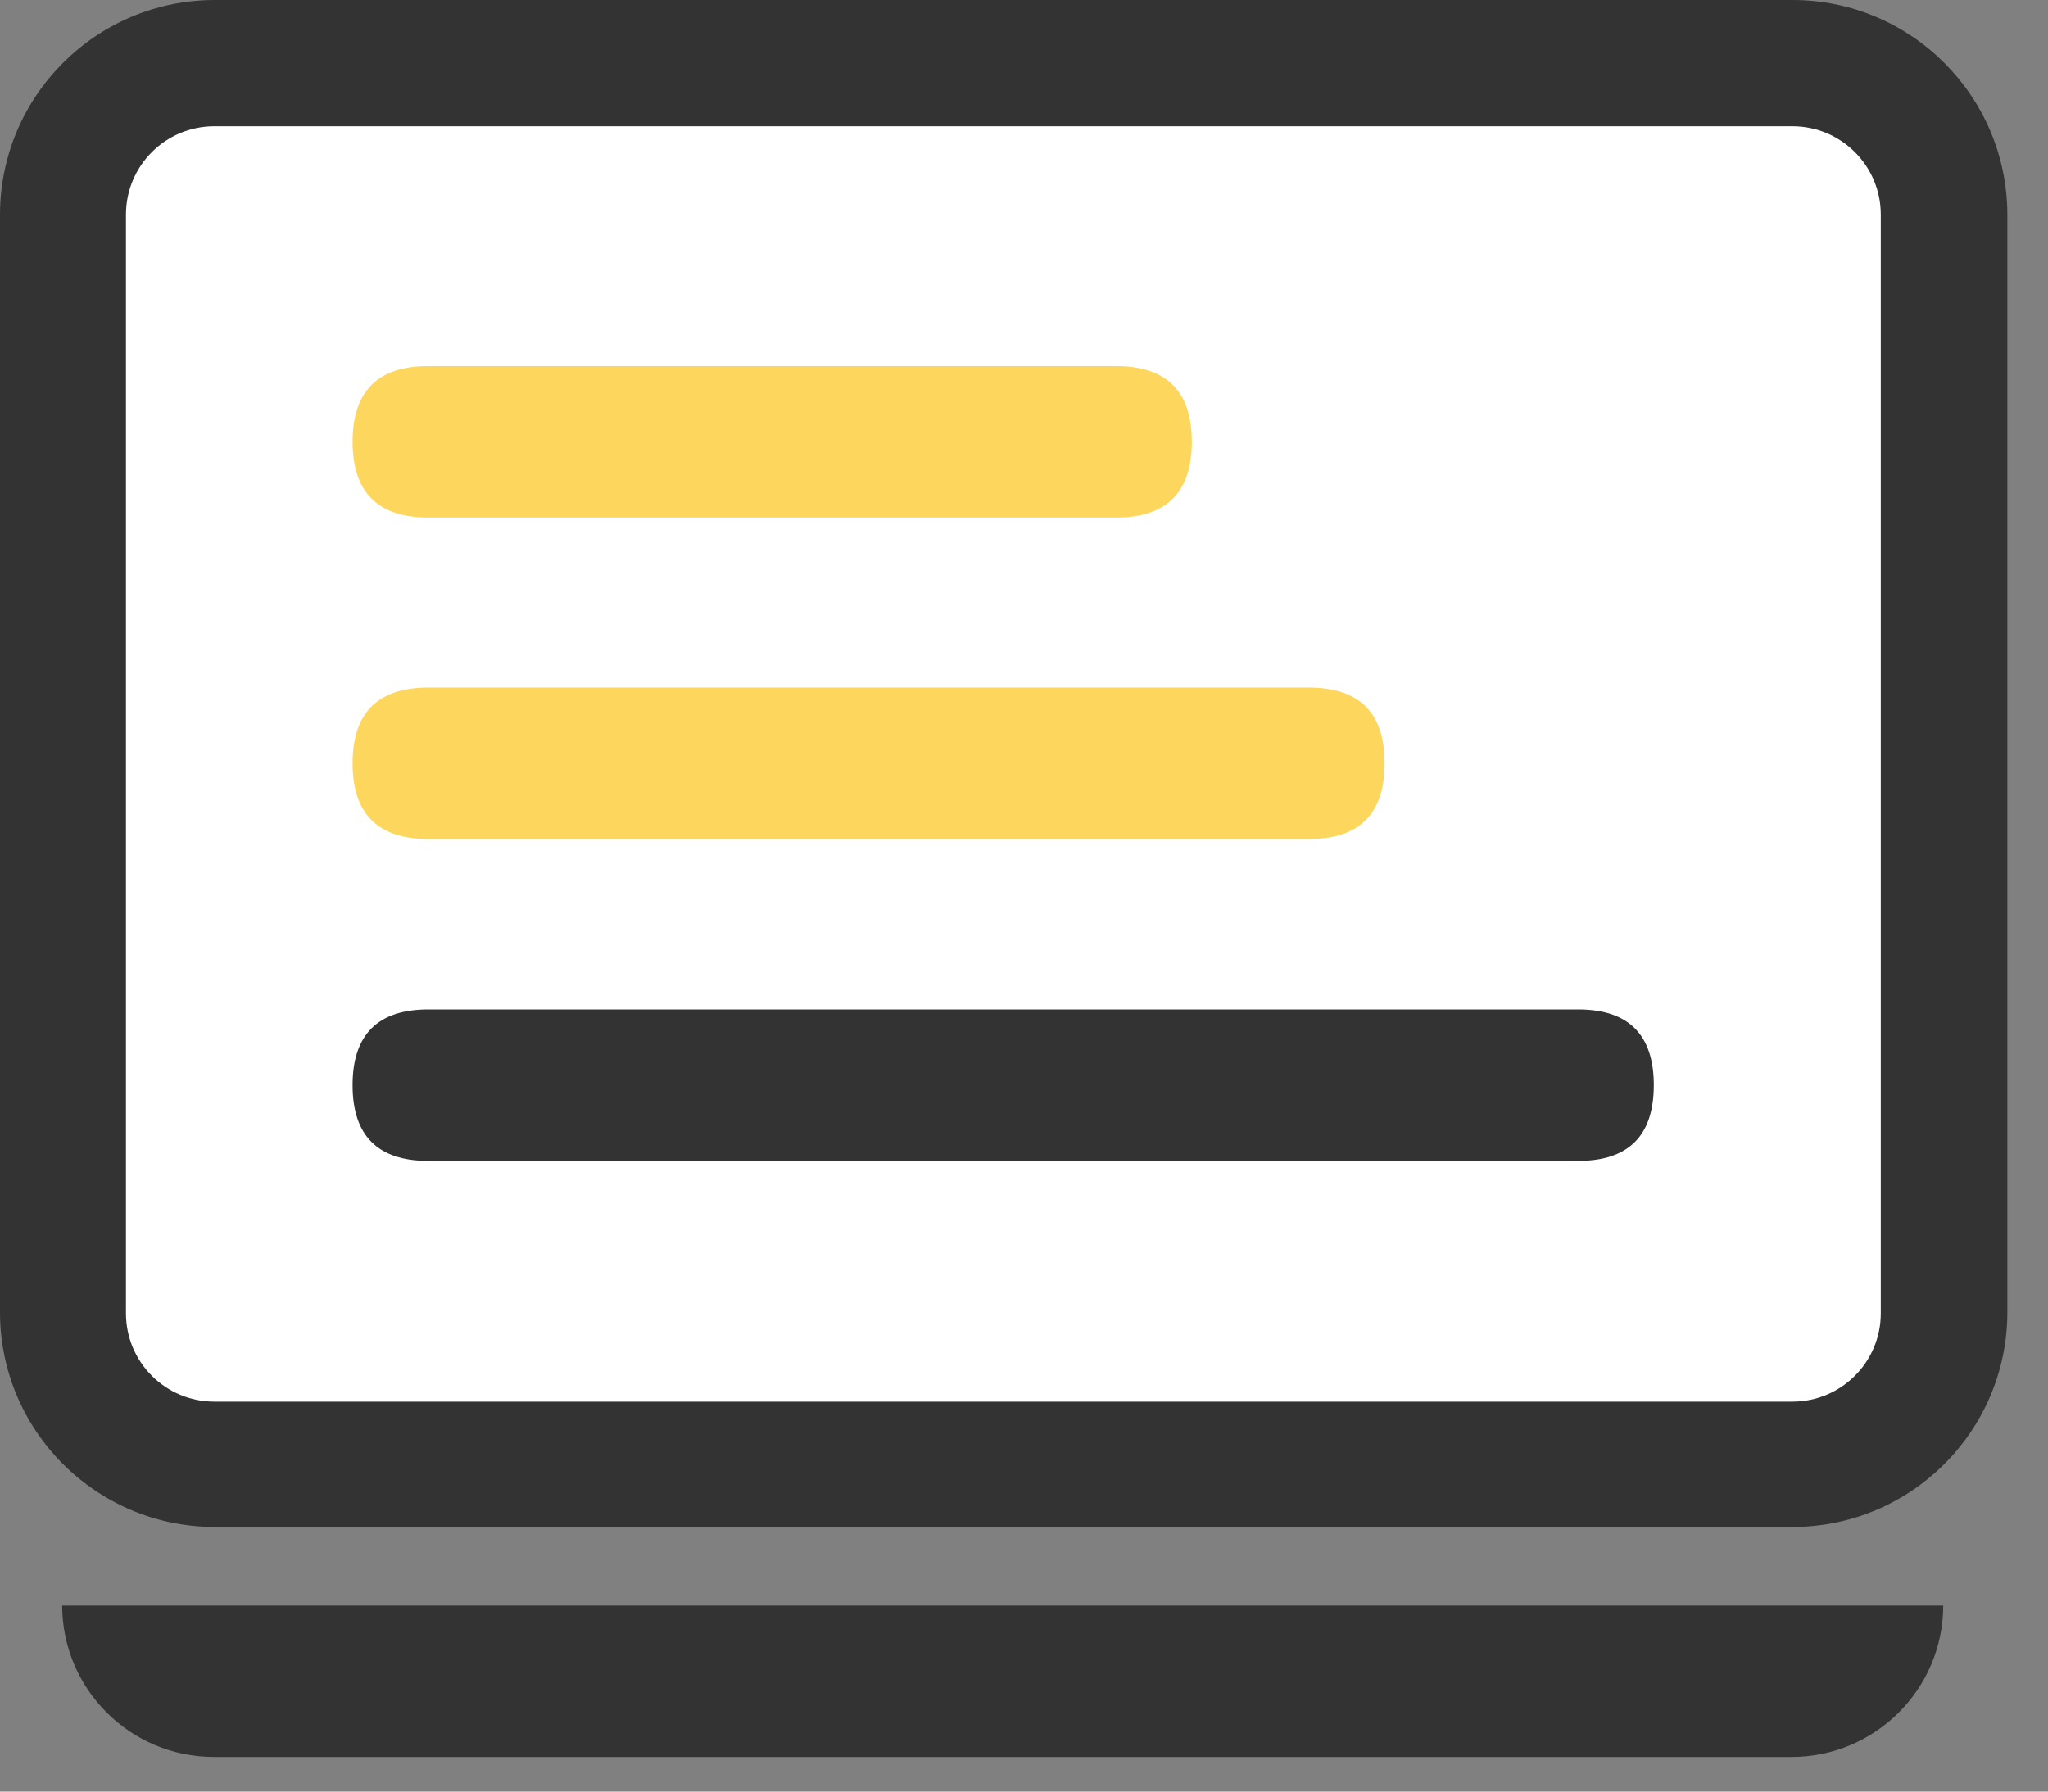 <svg xmlns="http://www.w3.org/2000/svg" xmlns:xlink="http://www.w3.org/1999/xlink" width="40" height="35" version="1.1" viewBox="0 0 40 35"><rect x="0" y="0" width="40" height="35" fill="#808080" stroke="none"/><title>dianzidangan</title><desc>Created with Sketch.</desc><g id="页面1" fill="none" fill-rule="evenodd" stroke="none" stroke-width="1"><g id="商品页" fill-rule="nonzero" transform="translate(-1321, -1352)"><g id="dianzidangan" transform="translate(1321, 1352)"><polygon id="路径-4" fill="#FFF" points="1.619 4 3.195 1.482 35.805 1.482 38.078 4 38.078 26.196 35.805 28.521 3.195 28.521 1.619 26.196"/><path id="形状" fill="#333" d="M34.995,29.83 L4.173,29.83 C1.874,29.816 0.013,27.956 1.42108547e-14,25.656 L1.42108547e-14,4.192 C0.003,1.878 1.878,0.003 4.192,0 L35.014,0 C37.327,0.003 39.202,1.878 39.206,4.192 L39.206,25.656 C39.192,27.97 37.309,29.836 34.995,29.83 Z M4.186,2.466 C3.232,2.466 2.46,3.239 2.46,4.192 L2.46,25.656 C2.46,26.61 3.232,27.382 4.186,27.382 L35.008,27.382 C35.961,27.382 36.734,26.61 36.734,25.656 L36.734,4.192 C36.734,3.239 35.961,2.466 35.008,2.466 L4.186,2.466 Z M37.954,31.365 C37.951,32.997 36.628,34.32 34.995,34.323 L4.173,34.323 C2.541,34.32 1.218,32.997 1.214,31.365 L37.954,31.365 Z"/><path id="路径" fill="#FDD65D" d="M8.365,7.151 L21.797,7.151 C22.784,7.151 23.277,7.644 23.277,8.63 L23.277,8.63 C23.277,9.616 22.784,10.11 21.797,10.11 L8.365,10.11 C7.379,10.11 6.886,9.616 6.886,8.63 L6.886,8.63 C6.886,7.644 7.379,7.151 8.365,7.151 Z"/><path id="路径" fill="#FDD65D" d="M8.365,13.432 L25.564,13.432 C26.55,13.432 27.043,13.925 27.043,14.912 L27.043,14.912 C27.043,15.898 26.55,16.391 25.564,16.391 L8.365,16.391 C7.379,16.391 6.886,15.898 6.886,14.912 L6.886,14.912 C6.886,13.925 7.379,13.432 8.365,13.432 Z"/><path id="路径" fill="#333" d="M8.365,19.72 L30.822,19.72 C31.808,19.72 32.301,20.213 32.301,21.199 L32.301,21.199 C32.301,22.186 31.808,22.679 30.822,22.679 L8.365,22.679 C7.379,22.679 6.886,22.186 6.886,21.199 L6.886,21.199 C6.886,20.213 7.379,19.72 8.365,19.72 Z"/></g></g></g></svg>
